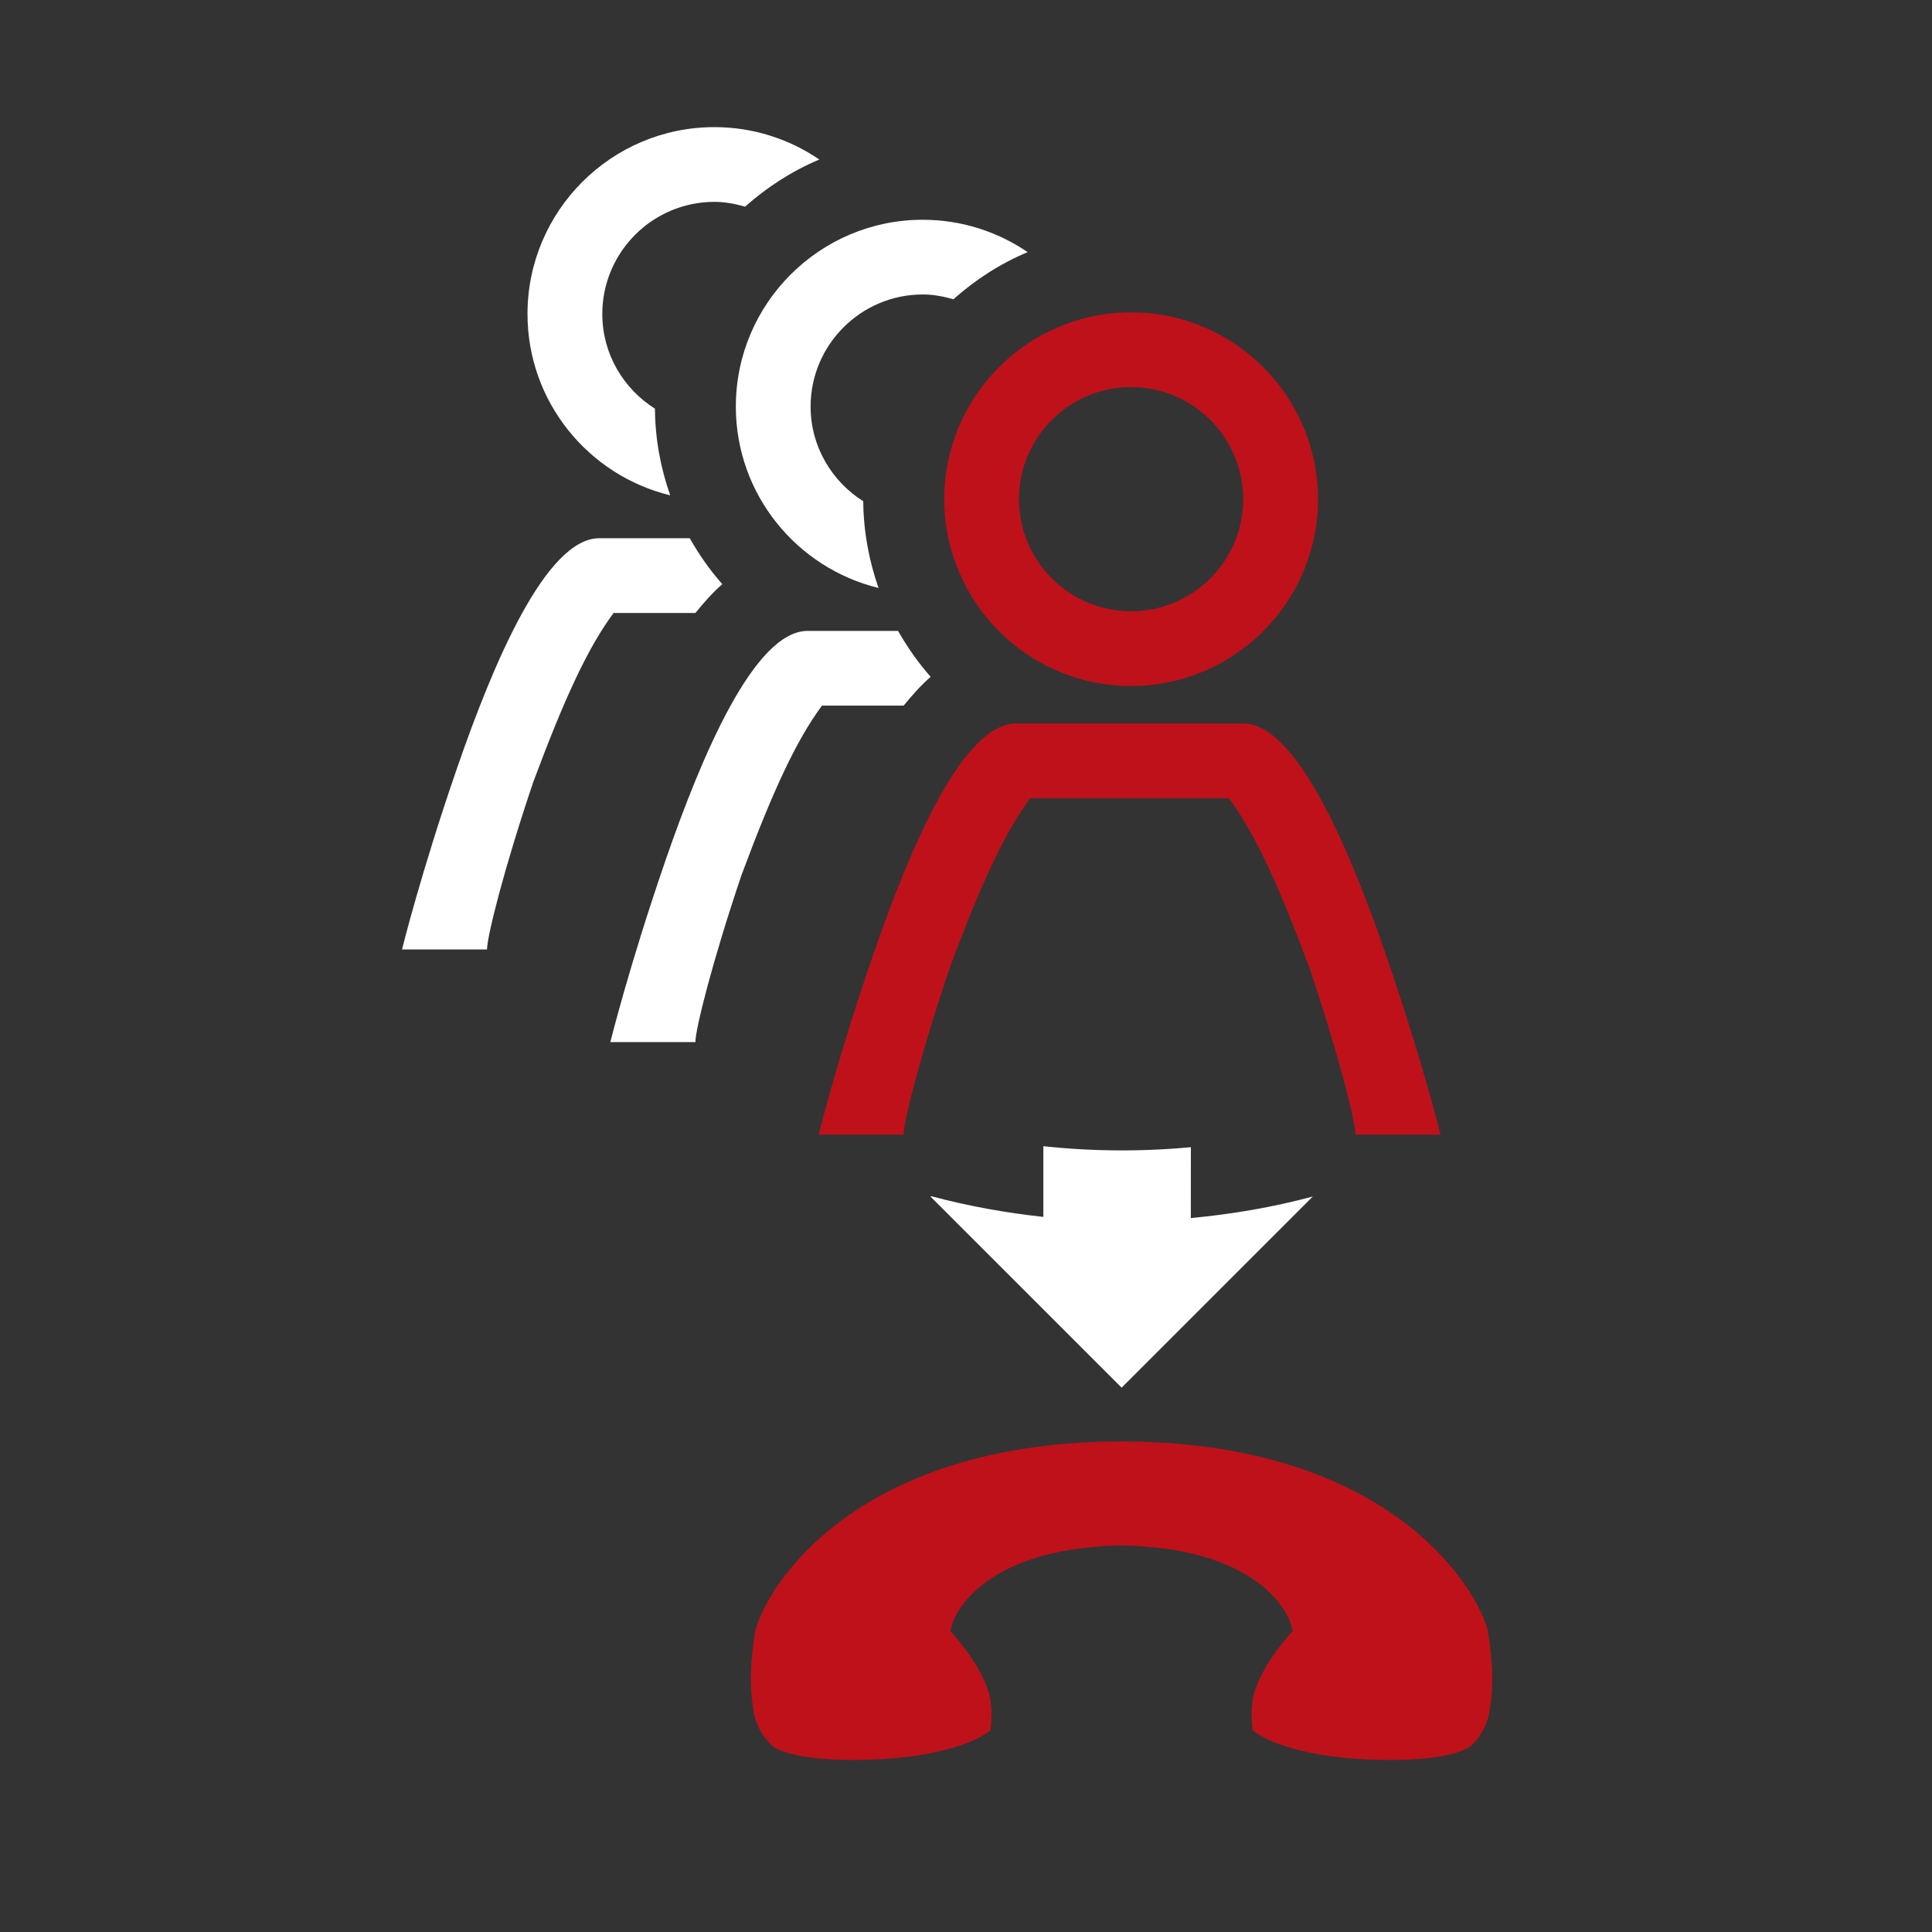 <?xml version="1.0" encoding="UTF-8"?>
<svg xmlns="http://www.w3.org/2000/svg" xmlns:xlink="http://www.w3.org/1999/xlink" contentScriptType="text/ecmascript" width="60" baseProfile="tiny" zoomAndPan="magnify" contentStyleType="text/css" viewBox="0 0 60 60" height="60" preserveAspectRatio="xMidYMid meet" version="1.1">
    <rect x="0" y="0" width="60" height="60" fill="#333333" stroke="none"/>
    <path fill="#ffffff" d="M 36.982 37.828 L 36.984 35.627 C 35.459 35.77 33.922 35.76 32.402 35.596 L 32.402 37.792 C 31.24 37.665 30.084 37.46 28.948 37.156 L 28.891 37.154 L 34.833 43.095 L 40.77 37.159 C 39.525 37.493 38.259 37.708 36.982 37.828 z "/>
    <path fill="#ffffff" d="M 22.852 12.626 C 22.852 15.354 24.745 17.641 27.284 18.26 C 26.988 17.414 26.817 16.51 26.809 15.567 C 25.832 14.95 25.174 13.867 25.174 12.626 C 25.174 10.708 26.737 9.145 28.657 9.145 C 28.987 9.145 29.303 9.207 29.61 9.294 C 30.288 8.688 31.063 8.187 31.915 7.83 C 30.984 7.197 29.864 6.825 28.658 6.825 C 25.456 6.824 22.852 9.427 22.852 12.626 z M 28.063 21.914 C 28.334 21.583 28.609 21.274 28.902 21.019 C 28.516 20.583 28.181 20.103 27.89 19.593 L 25.083 19.593 C 23.426 19.593 21.788 23.474 20.663 26.735 C 19.538 29.996 18.955 32.363 18.955 32.363 L 21.596 32.363 C 21.596 31.955 22.139 29.8 23.033 27.162 C 24.003 24.56 24.725 22.998 25.527 21.914 L 28.063 21.914 z M 21.596 19.037 C 21.862 18.707 22.138 18.398 22.432 18.141 C 22.045 17.706 21.711 17.226 21.421 16.715 L 18.613 16.715 C 16.955 16.715 15.319 20.596 14.193 23.858 C 13.067 27.118 12.485 29.487 12.485 29.487 L 15.125 29.487 C 15.125 29.078 15.668 26.924 16.561 24.286 C 17.532 21.683 18.252 20.121 19.055 19.037 L 21.596 19.037 z M 20.814 15.383 C 20.517 14.539 20.346 13.634 20.34 12.692 C 19.361 12.073 18.705 10.99 18.705 9.752 C 18.705 7.832 20.266 6.269 22.186 6.269 C 22.519 6.269 22.833 6.331 23.139 6.418 C 23.82 5.813 24.593 5.312 25.445 4.954 C 24.515 4.32 23.393 3.948 22.186 3.948 C 18.985 3.948 16.382 6.552 16.382 9.751 C 16.382 12.478 18.274 14.766 20.814 15.383 z "/>
    <path fill="#bf111a" d="M 29.325 15.502 C 29.325 18.702 31.925 21.305 35.124 21.305 C 38.325 21.305 40.932 18.702 40.932 15.502 C 40.932 12.304 38.328 9.7 35.124 9.7 C 31.924 9.7 29.325 12.304 29.325 15.502 z M 35.124 12.021 C 37.048 12.021 38.609 13.584 38.609 15.502 C 38.609 17.423 37.046 18.983 35.124 18.983 C 33.206 18.983 31.645 17.423 31.645 15.502 C 31.643 13.583 33.206 12.021 35.124 12.021 z M 43.027 29.61 C 41.902 26.346 40.263 22.468 38.609 22.468 L 35.171 22.468 L 31.555 22.468 C 29.896 22.468 28.259 26.346 27.131 29.61 C 26.006 32.87 25.424 35.238 25.424 35.238 L 28.062 35.238 C 28.062 34.829 28.608 32.675 29.501 30.038 C 30.472 27.434 31.193 25.873 31.993 24.79 L 35.171 24.79 L 38.165 24.79 C 38.968 25.873 39.687 27.435 40.659 30.038 C 41.552 32.678 42.097 34.829 42.097 35.238 L 44.738 35.238 C 44.738 35.238 44.154 32.87 43.027 29.61 z "/>
    <path fill="#bf111a" d="M 46.227 50.76 C 46.098 49.778 43.602 44.805 34.884 44.764 L 34.776 44.764 C 26.062 44.805 23.566 49.778 23.436 50.76 C 23.34 51.475 23.233 52.281 23.428 53.276 C 23.485 53.512 23.649 53.901 23.954 54.194 C 24.259 54.485 25.384 54.723 27.175 54.643 C 28.966 54.565 30.08 54.171 30.515 53.899 L 30.76 53.745 L 30.783 53.453 C 30.8 53.266 30.795 53.071 30.766 52.858 C 30.665 51.95 29.673 50.835 29.662 50.821 L 29.51 50.649 L 29.575 50.426 C 29.603 50.333 30.313 48.079 34.831 47.995 C 39.35 48.079 40.06 50.333 40.086 50.426 L 40.15 50.649 L 39.999 50.821 C 39.986 50.835 38.995 51.95 38.895 52.858 C 38.869 53.071 38.866 53.266 38.879 53.453 L 38.9 53.745 L 39.148 53.899 C 39.583 54.171 40.698 54.565 42.486 54.643 C 44.277 54.723 45.402 54.485 45.709 54.194 C 46.016 53.901 46.18 53.512 46.234 53.276 C 46.43 52.281 46.323 51.475 46.227 50.76 z "/>
    <rect width="60" fill="none" height="60"/>
</svg>
